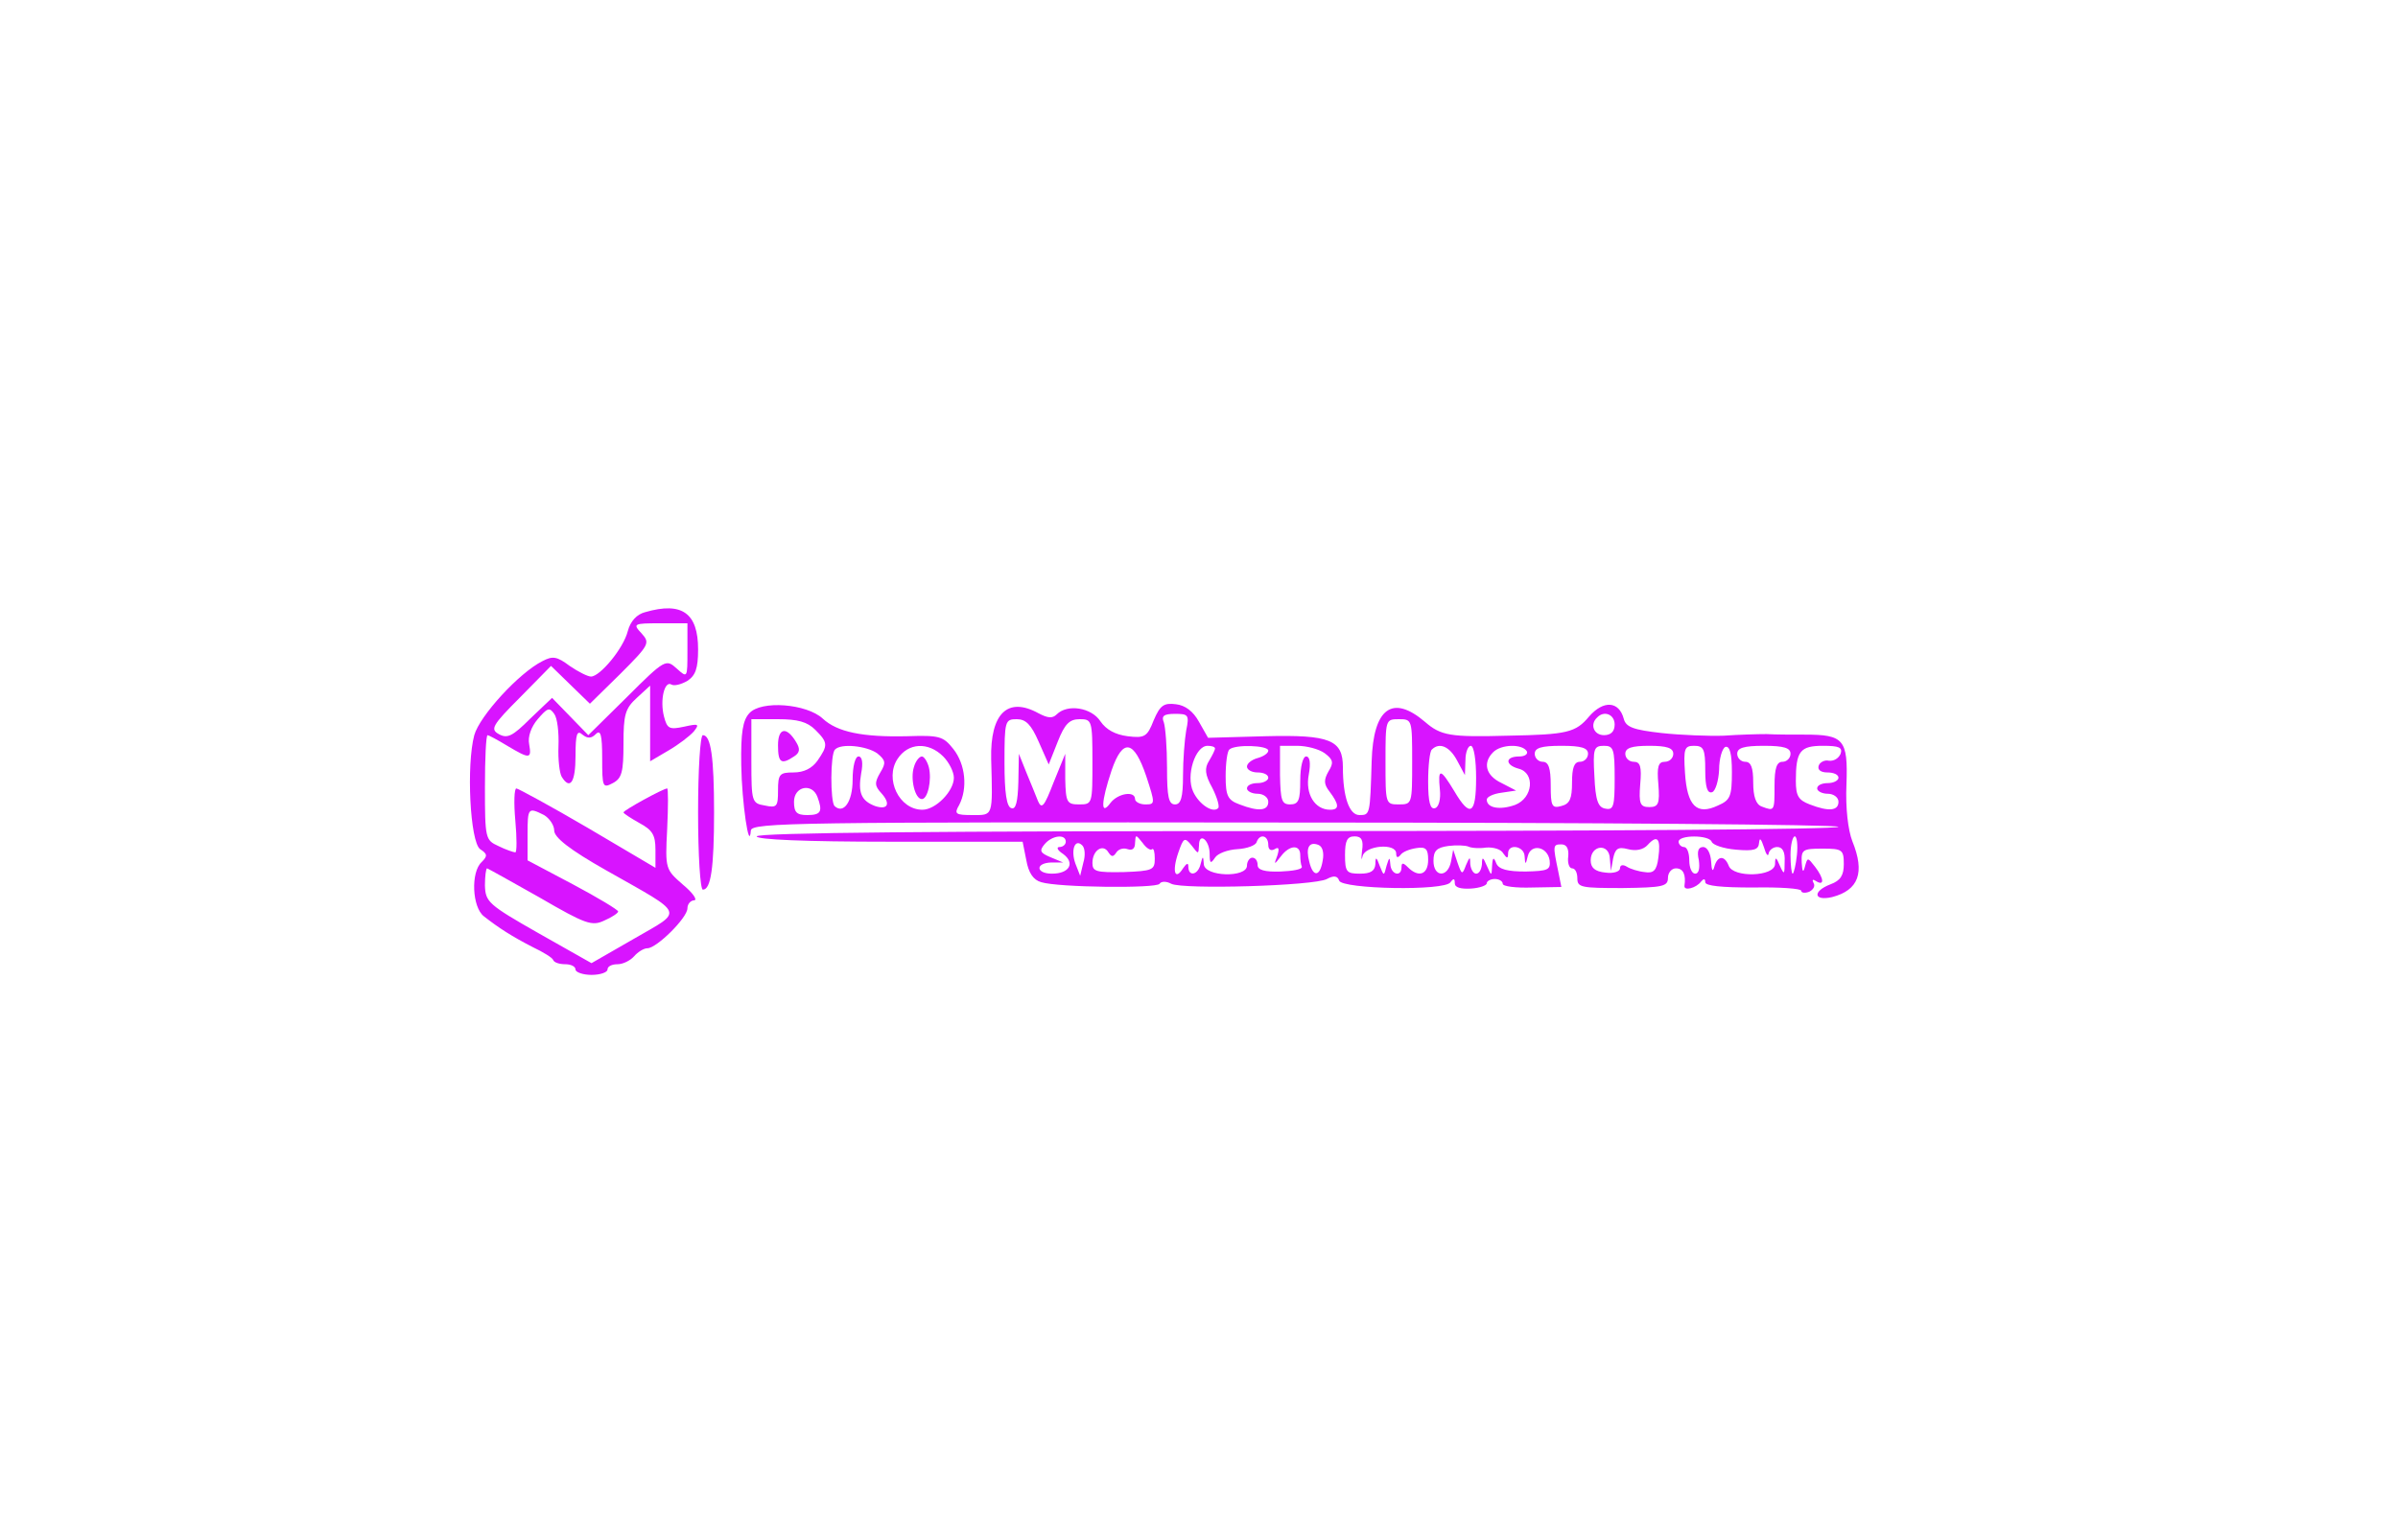  <svg  version="1.0" xmlns="http://www.w3.org/2000/svg"  width="450pt" height="289pt" viewBox="0 0 450 289"  preserveAspectRatio="xMidYMid meet">  <g transform="translate(0,289) scale(0.1,-0.1)" fill="#d814ff" stroke="none"> <path d="M1211 1741 c-16 -4 -28 -17 -33 -36 -8 -32 -52 -85 -69 -85 -6 0 -24 9 -40 20 -24 18 -32 19 -51 9 -44 -22 -118 -103 -128 -139 -15 -56 -8 -200 11 -214 14 -9 14 -13 3 -24 -21 -19 -18 -85 4 -102 28 -22 53 -38 92 -58 19 -9 37 -20 38 -24 2 -5 12 -8 23 -8 10 0 19 -4 19 -10 0 -5 14 -10 30 -10 17 0 30 5 30 10 0 6 8 10 19 10 10 0 24 7 31 15 7 8 18 15 25 15 17 0 75 57 75 75 0 8 6 15 13 15 6 1 -3 14 -21 29 -33 29 -34 29 -30 105 2 42 2 76 0 76 -7 0 -82 -41 -82 -45 0 -2 14 -11 30 -20 24 -13 30 -22 30 -50 l0 -34 -127 75 c-70 41 -131 74 -134 74 -4 0 -5 -27 -2 -60 3 -33 3 -60 0 -60 -3 0 -18 5 -32 12 -24 11 -25 14 -25 110 0 54 2 98 5 98 2 0 19 -9 37 -20 42 -25 46 -25 41 3 -3 14 4 33 16 47 18 21 22 23 31 10 6 -8 9 -35 8 -61 -1 -25 2 -50 6 -57 16 -26 26 -10 26 39 0 42 3 49 13 40 10 -8 17 -7 25 1 9 9 12 -1 12 -45 0 -55 1 -57 20 -47 17 9 20 21 20 74 0 54 3 66 25 86 l25 23 0 -71 0 -71 34 20 c19 11 40 27 48 36 11 14 9 15 -18 9 -28 -6 -32 -4 -38 19 -8 31 1 68 14 60 5 -3 18 0 30 7 15 10 20 23 20 59 0 68 -30 90 -99 70z m79 -73 c0 -51 0 -51 -20 -33 -20 18 -22 18 -93 -53 l-73 -72 -34 35 -34 35 -41 -39 c-33 -33 -43 -38 -59 -29 -16 9 -13 16 40 69 l58 59 37 -36 36 -35 57 56 c55 55 56 58 40 76 -17 18 -15 19 34 19 l52 0 0 -52z m-269 -308 c10 -6 19 -19 19 -29 0 -13 29 -36 98 -75 150 -85 145 -74 52 -128 l-80 -46 -99 56 c-95 54 -100 59 -101 90 0 17 2 32 4 32 1 0 46 -25 99 -55 86 -50 98 -54 121 -43 14 6 26 14 26 17 0 3 -38 26 -85 51 l-85 45 0 48 c0 51 1 52 31 37z"/> <path d="M1406 1551 c-12 -13 -16 -36 -15 -97 1 -70 15 -165 18 -123 1 15 86 16 1021 15 561 0 1020 -4 1020 -8 0 -5 -457 -8 -1015 -8 -670 0 -1015 -3 -1015 -10 0 -6 90 -10 250 -10 l249 0 7 -35 c4 -23 13 -37 28 -41 32 -10 216 -12 222 -3 3 5 13 5 22 0 22 -11 268 -4 292 9 13 7 20 6 23 -3 5 -16 199 -20 209 -3 6 8 8 7 8 -2 0 -8 11 -11 30 -10 17 1 30 6 30 10 0 4 7 8 15 8 8 0 15 -4 15 -9 0 -5 25 -8 55 -7 l55 1 -6 30 c-10 48 -10 50 6 50 10 0 14 -8 13 -22 -2 -13 2 -23 7 -23 6 0 10 -8 10 -19 0 -17 8 -18 85 -18 75 1 85 3 85 19 0 10 7 18 15 18 14 0 19 -12 16 -33 -1 -10 22 -4 31 8 5 6 8 6 8 -1 0 -7 31 -10 90 -10 50 1 90 -2 90 -6 0 -4 7 -5 15 -2 8 4 12 11 8 17 -3 6 -1 7 5 3 16 -10 15 5 -2 27 -14 18 -14 18 -19 0 -3 -12 -5 -10 -6 8 -1 24 2 26 39 26 37 0 40 -2 40 -29 0 -21 -6 -31 -25 -38 -34 -13 -32 -32 3 -24 50 13 62 46 38 105 -8 21 -13 62 -11 107 3 84 -5 93 -78 93 -23 0 -55 0 -72 1 -16 0 -52 -1 -80 -3 -27 -1 -80 1 -117 5 -53 6 -67 11 -71 27 -9 33 -38 35 -65 4 -25 -30 -41 -34 -152 -36 -109 -3 -126 0 -156 26 -61 52 -97 26 -100 -74 -3 -101 -3 -101 -23 -101 -19 0 -31 34 -31 90 0 51 -24 61 -145 58 l-108 -3 -17 30 c-11 20 -26 31 -43 33 -23 3 -30 -2 -42 -30 -12 -31 -17 -34 -49 -30 -23 3 -40 12 -51 28 -17 26 -62 33 -82 13 -8 -8 -17 -7 -34 2 -58 32 -91 0 -89 -86 3 -109 4 -105 -35 -105 -32 0 -35 2 -25 19 16 31 12 76 -11 105 -19 24 -26 26 -87 24 -84 -2 -131 8 -158 33 -30 28 -116 35 -138 10z m820 -32 c-3 -17 -6 -56 -6 -85 0 -41 -4 -54 -15 -54 -12 0 -15 14 -15 69 0 38 -3 76 -6 85 -5 12 0 16 21 16 25 0 27 -2 21 -31z m804 11 c0 -13 -7 -20 -20 -20 -19 0 -27 20 -13 33 13 14 33 6 33 -13z m-1500 -10 c24 -24 24 -29 4 -58 -10 -14 -25 -22 -45 -22 -26 0 -29 -3 -29 -34 0 -30 -2 -33 -25 -28 -24 4 -25 7 -25 83 l0 79 50 0 c37 0 55 -5 70 -20z m419 -22 l19 -43 17 43 c13 33 22 42 41 42 23 0 24 -2 24 -80 0 -79 0 -80 -25 -80 -23 0 -25 4 -26 48 l0 47 -22 -54 c-17 -44 -22 -51 -29 -35 -4 10 -14 35 -22 54 l-14 35 -1 -53 c-1 -38 -5 -52 -13 -49 -9 2 -13 29 -13 85 0 79 1 82 23 82 17 0 27 -10 41 -42z m701 -38 c0 -79 0 -80 -25 -80 -25 0 -25 1 -25 80 0 79 0 80 25 80 25 0 25 -1 25 -80z m-1004 16 c16 -13 17 -18 6 -36 -11 -19 -11 -25 2 -39 18 -20 12 -32 -12 -24 -26 10 -32 25 -26 61 4 20 2 32 -5 32 -6 0 -11 -18 -11 -44 0 -41 -17 -65 -34 -49 -8 9 -8 98 1 106 11 12 59 7 79 -7z m124 -6 c11 -11 20 -29 20 -40 0 -25 -34 -60 -59 -60 -44 0 -71 58 -47 95 20 31 58 33 86 5z m381 -37 c17 -52 17 -53 -2 -53 -10 0 -19 5 -19 10 0 16 -32 11 -46 -7 -19 -26 -18 1 2 61 21 61 42 57 65 -11z m129 52 c0 -3 -5 -13 -11 -23 -9 -14 -8 -26 6 -51 9 -18 14 -35 11 -38 -10 -10 -36 7 -47 31 -14 30 4 86 27 86 8 0 14 -2 14 -5z m100 -4 c0 -5 -9 -11 -20 -14 -11 -3 -20 -10 -20 -16 0 -6 9 -11 20 -11 11 0 20 -4 20 -10 0 -5 -9 -10 -20 -10 -11 0 -20 -4 -20 -10 0 -5 9 -10 20 -10 11 0 20 -7 20 -15 0 -17 -18 -19 -54 -5 -22 8 -26 16 -26 53 0 24 3 47 7 50 10 10 73 8 73 -2z m106 -5 c16 -12 17 -18 7 -34 -9 -16 -9 -24 2 -38 18 -24 19 -34 1 -34 -29 0 -47 30 -40 66 4 22 2 34 -5 34 -6 0 -11 -19 -11 -45 0 -37 -3 -45 -19 -45 -16 0 -18 8 -19 55 l0 55 32 0 c18 0 41 -6 52 -14z m248 -13 l15 -28 1 28 c0 15 5 27 10 27 6 0 10 -27 10 -60 0 -69 -11 -76 -41 -25 -26 43 -31 44 -27 3 2 -18 -2 -33 -9 -35 -9 -3 -13 11 -13 50 0 29 3 57 7 60 14 14 33 6 47 -20z m131 17 c3 -5 -3 -10 -14 -10 -27 0 -27 -16 -1 -23 31 -8 27 -55 -7 -68 -28 -10 -53 -6 -53 10 0 5 12 11 28 13 l27 4 -27 14 c-30 14 -36 38 -16 58 15 15 54 16 63 2z m115 -5 c0 -8 -7 -15 -15 -15 -11 0 -15 -11 -15 -39 0 -30 -4 -40 -20 -44 -18 -5 -20 0 -20 39 0 32 -4 44 -15 44 -8 0 -15 7 -15 15 0 11 12 15 50 15 38 0 50 -4 50 -15z m50 -46 c0 -52 -2 -60 -17 -57 -14 2 -19 15 -21 61 -3 52 -1 57 18 57 18 0 20 -6 20 -61z m110 46 c0 -8 -7 -15 -16 -15 -12 0 -15 -9 -12 -42 3 -37 0 -43 -17 -43 -17 0 -20 6 -17 43 3 33 0 42 -12 42 -9 0 -16 7 -16 15 0 11 12 15 45 15 33 0 45 -4 45 -15z m60 -31 c0 -32 4 -44 13 -41 6 2 12 21 13 42 0 21 6 41 12 43 8 2 12 -13 12 -47 0 -46 -3 -53 -26 -63 -40 -19 -58 -1 -62 61 -3 46 -1 51 17 51 18 0 21 -6 21 -46z m160 31 c0 -8 -7 -15 -15 -15 -11 0 -15 -12 -15 -45 0 -48 0 -48 -24 -39 -11 4 -16 19 -16 45 0 28 -4 39 -15 39 -8 0 -15 7 -15 15 0 11 12 15 50 15 38 0 50 -4 50 -15z m94 0 c-4 -9 -13 -14 -22 -13 -8 2 -17 -3 -19 -9 -3 -8 4 -13 16 -13 12 0 21 -4 21 -10 0 -5 -9 -10 -20 -10 -11 0 -20 -4 -20 -10 0 -5 9 -10 20 -10 11 0 20 -7 20 -15 0 -17 -18 -19 -54 -5 -21 8 -26 16 -26 44 0 56 8 66 51 66 30 0 37 -3 33 -15z m-1920 -81 c10 -27 7 -34 -19 -34 -20 0 -25 5 -25 25 0 29 34 36 44 9z m466 -84 c0 -5 -5 -10 -12 -10 -6 0 -4 -6 7 -13 23 -17 12 -37 -21 -37 -30 0 -32 20 -1 21 l22 0 -24 10 c-19 8 -21 12 -11 24 14 17 40 20 40 5z m162 -14 c3 2 5 -5 5 -18 0 -21 -4 -23 -58 -25 -52 -1 -59 1 -59 17 0 24 20 37 30 20 6 -9 9 -9 15 0 4 6 13 9 21 6 9 -3 14 1 14 12 1 16 1 16 14 0 7 -10 15 -15 18 -12z m88 7 c0 26 20 10 20 -16 0 -18 2 -19 10 -7 5 8 24 15 42 16 18 1 34 7 36 13 6 17 22 13 22 -5 0 -9 5 -12 12 -8 8 5 9 1 5 -12 -7 -18 -6 -18 7 -1 16 21 36 22 36 2 0 -8 1 -18 3 -22 1 -5 -17 -8 -40 -9 -30 -1 -43 3 -43 12 0 8 -4 14 -10 14 -5 0 -10 -7 -10 -15 0 -23 -80 -21 -81 3 -1 16 -2 16 -6 0 -5 -21 -23 -24 -23 -5 0 8 -3 7 -10 -3 -15 -24 -21 -6 -9 29 10 29 12 30 25 14 13 -17 13 -17 14 0z m306 -10 c-2 -16 -1 -20 1 -10 5 20 63 25 63 5 0 -8 3 -9 8 -3 4 6 17 11 30 13 18 3 22 -2 22 -22 0 -28 -18 -34 -38 -14 -9 9 -12 9 -12 0 0 -19 -20 -14 -21 6 -1 14 -2 13 -7 -3 -5 -20 -5 -20 -13 0 -6 17 -8 17 -8 3 -1 -13 -9 -18 -29 -18 -25 0 -28 3 -28 35 0 27 4 35 18 35 13 0 17 -7 14 -27z m556 -13 c-3 -24 -9 -30 -26 -27 -11 1 -27 6 -33 10 -8 5 -13 3 -13 -3 0 -6 -12 -10 -27 -8 -20 2 -28 9 -28 23 0 29 35 33 36 3 l2 -23 4 23 c4 19 9 23 28 18 15 -4 29 -1 37 8 18 20 25 12 20 -24z m100 30 c2 -6 22 -13 46 -15 34 -3 42 0 43 13 1 11 4 7 9 -8 4 -14 8 -19 9 -12 1 6 8 12 16 12 10 0 15 -9 14 -27 0 -25 -1 -26 -9 -8 -7 17 -9 17 -9 3 -1 -24 -79 -26 -87 -3 -8 20 -21 19 -27 -2 -3 -11 -5 -7 -6 10 -1 15 -7 27 -15 27 -9 0 -12 -8 -8 -25 2 -15 0 -25 -7 -25 -6 0 -11 11 -11 25 0 14 -4 25 -10 25 -5 0 -10 5 -10 10 0 13 57 13 62 0z m160 -25 c-2 -19 -6 -35 -8 -35 -2 0 -4 16 -4 35 0 19 4 35 8 35 4 0 6 -16 4 -35z m-1339 -14 l-6 -25 -9 23 c-9 25 -1 48 13 34 5 -5 6 -19 2 -32z m449 3 c-5 -30 -18 -31 -25 -2 -7 26 -1 39 17 32 8 -3 11 -15 8 -30z m307 25 c13 1 28 -3 32 -11 7 -10 9 -10 9 0 0 19 30 14 31 -5 1 -17 2 -17 6 0 6 24 37 18 41 -8 2 -18 -3 -20 -45 -21 -34 0 -50 4 -55 15 -5 13 -7 12 -8 -4 -1 -20 -1 -20 -10 0 -7 17 -9 17 -9 3 -1 -10 -5 -18 -11 -18 -5 0 -10 8 -11 18 0 15 -1 14 -8 -2 -7 -19 -8 -18 -16 5 l-8 24 -4 -22 c-6 -31 -33 -30 -33 1 0 19 6 25 28 28 15 2 32 1 37 -1 6 -3 21 -4 34 -2z"/> <path d="M1460 1491 c0 -33 6 -37 30 -21 11 7 12 14 4 27 -18 30 -34 27 -34 -6z"/> <path d="M1715 1450 c-7 -22 2 -60 15 -60 11 0 19 36 13 60 -3 11 -9 20 -13 20 -5 0 -12 -9 -15 -20z"/> <path d="M1310 1365 c0 -80 4 -145 9 -145 15 0 21 41 21 145 0 104 -6 145 -21 145 -5 0 -9 -65 -9 -145z"/> </g> </svg> 